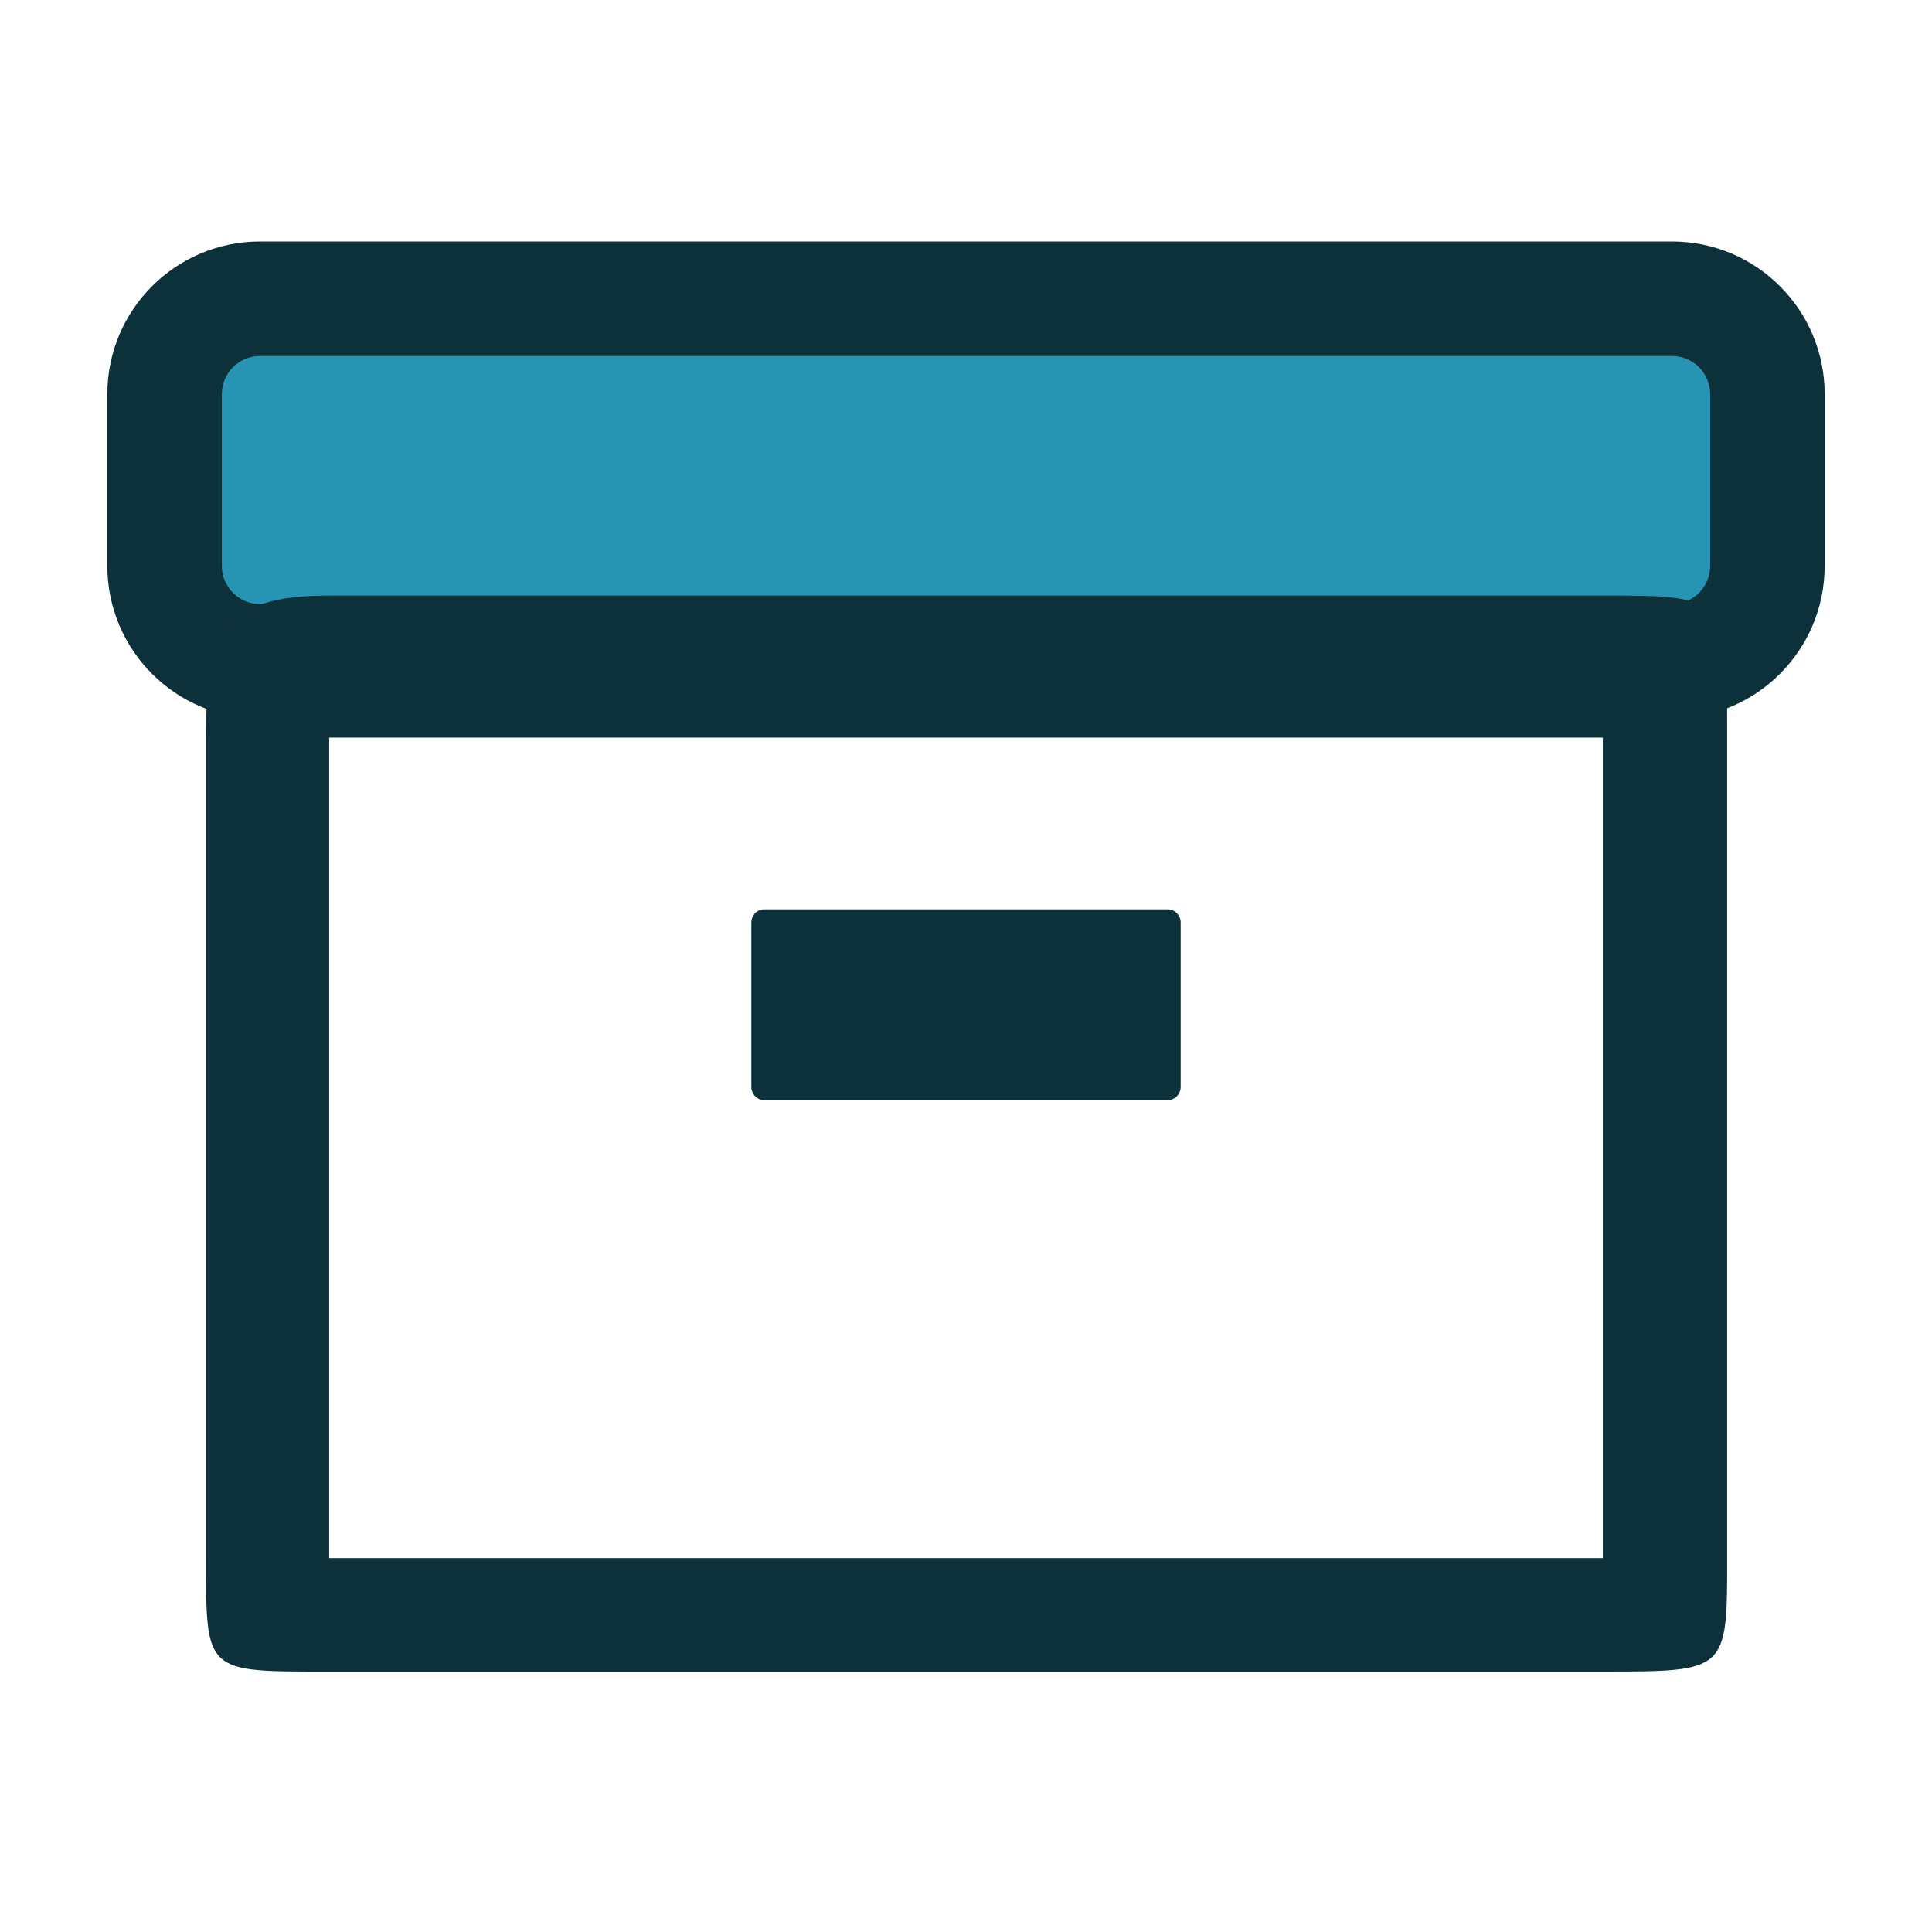 <svg width="72" height="72" viewBox="0 0 72 72" fill="none" xmlns="http://www.w3.org/2000/svg">
<g id="product">
<g id="products">
<g id="Group 159054">
<path id="Rectangle 34624447" d="M64 12.555H8V23.222H64V12.555Z" fill="#2894B4"/>
<path id="Rectangle 47 (Stroke)" fill-rule="evenodd" clip-rule="evenodd" d="M9.689 13.267C8.903 13.267 8.267 13.903 8.267 14.689V21.089C8.267 21.874 8.903 22.511 9.689 22.511H62.311C63.097 22.511 63.733 21.874 63.733 21.089V14.689C63.733 13.903 63.097 13.267 62.311 13.267H9.689ZM4 14.689C4 11.547 6.547 9 9.689 9H62.311C65.453 9 68 11.547 68 14.689V21.089C68 24.231 65.453 26.778 62.311 26.778H9.689C6.547 26.778 4 24.231 4 21.089V14.689Z" fill="#0D313B"/>
<path id="Rectangle 48" d="M43.511 33.889H28.489C28.219 33.889 28 34.107 28 34.377V40.511C28 40.781 28.219 41 28.489 41H43.511C43.781 41 44 40.781 44 40.511V34.377C44 34.107 43.781 33.889 43.511 33.889Z" fill="#0D313B"/>
<g id="Rectangle 46">
<path id="Vector (Stroke)" fill-rule="evenodd" clip-rule="evenodd" d="M12.267 27.488V58.066H59.733V27.488H12.267ZM7.676 27.488C7.676 23.561 8.339 22.195 12.267 22.195L35.331 22.195H59.733C64.367 22.195 64.367 22.195 64.367 27.726L64.367 42.935L64.367 58.066C64.367 62.294 64.367 62.294 59.733 62.294H36.713H12.266C7.676 62.294 7.676 62.373 7.676 58.145V42.935V27.488Z" fill="#0D313B"/>
</g>
</g>
</g>
</g>
</svg>
